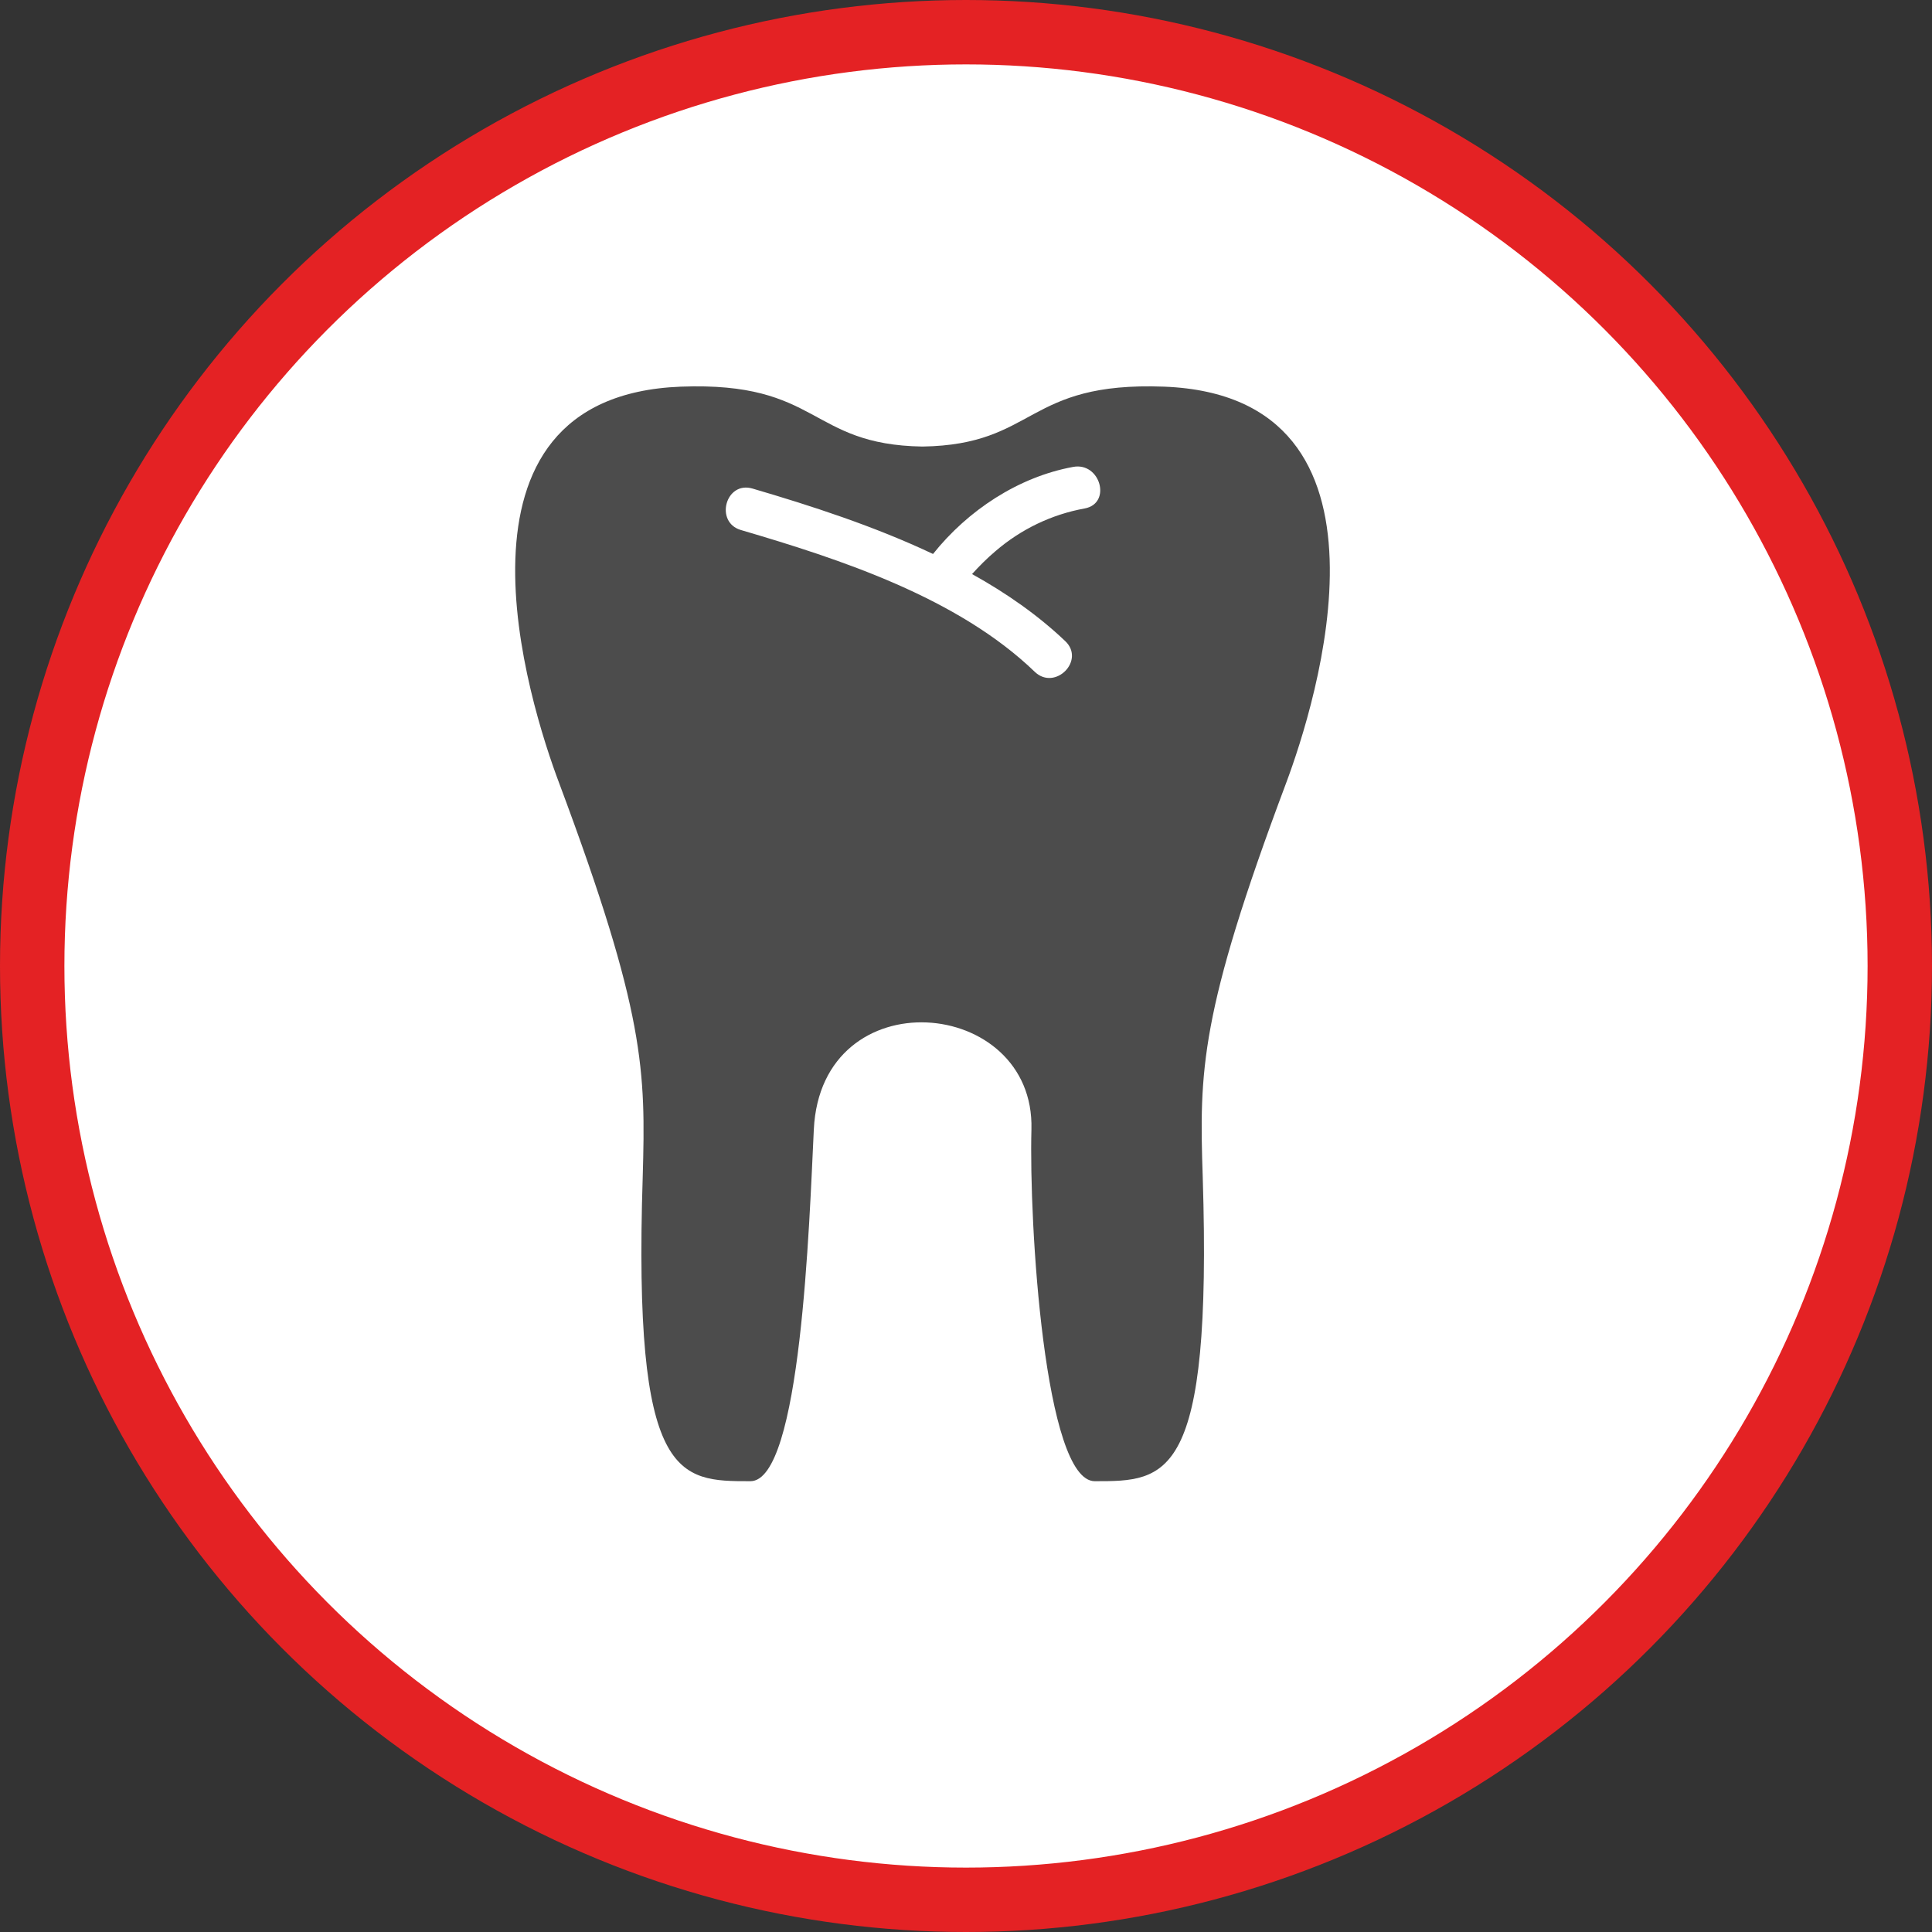 <?xml version="1.0" encoding="UTF-8" standalone="no"?>
<!-- Created with Inkscape (http://www.inkscape.org/) -->

<svg
   xmlns:dc="http://purl.org/dc/elements/1.1/"
   xmlns:cc="http://creativecommons.org/ns#"
   xmlns:rdf="http://www.w3.org/1999/02/22-rdf-syntax-ns#"
   xmlns:svg="http://www.w3.org/2000/svg"
   xmlns="http://www.w3.org/2000/svg"
   xmlns:xlink="http://www.w3.org/1999/xlink"
   xmlns:sodipodi="http://sodipodi.sourceforge.net/DTD/sodipodi-0.dtd"
   xmlns:inkscape="http://www.inkscape.org/namespaces/inkscape"
   width="30px"
   height="30px"
   version="1.1"
   id="svg8"
   inkscape:version="0.92.4 5da689c313, 2019-01-14"
   sodipodi:docname="container.svg">
  <rect width="100%" height="100%" fill="#333333" stroke="none"/>
  <defs
     id="defs2" />
  <sodipodi:namedview
     id="base"
     pagecolor="#ffffff"
     bordercolor="#666666"
     borderopacity="1.0"
     inkscape:pageopacity="0.0"
     inkscape:pageshadow="2"
     inkscape:zoom="13.049334"
     inkscape:cx="18.679046"
     inkscape:cy="12.165829"
     inkscape:document-units="px"
     inkscape:current-layer="layer1"
     showgrid="false"
     inkscape:snap-page="false"
     units="px"
     inkscape:window-width="1884"
     inkscape:window-height="1061"
     inkscape:window-x="0"
     inkscape:window-y="0"
     inkscape:window-maximized="1"
     fit-margin-top="0"
     fit-margin-left="0"
     fit-margin-right="0"
     fit-margin-bottom="0" />
    <circle
       style="color:#000000;clip-rule:nonzero;display:inline;overflow:visible;visibility:visible;opacity:1;isolation:auto;mix-blend-mode:normal;color-interpolation:sRGB;color-interpolation-filters:linearRGB;solid-color:#000000;solid-opacity:1;vector-effect:none;fill:#ffffff;fill-opacity:1;fill-rule:evenodd;stroke:#e42224;stroke-width:1;stroke-linecap:butt;stroke-linejoin:miter;stroke-miterlimit:4;stroke-dasharray:none;stroke-dashoffset:0;stroke-opacity:1;marker:none;color-rendering:auto;image-rendering:auto;shape-rendering:auto;text-rendering:auto;enable-background:accumulate"
       id="path815"
       cx="15"
       cy="15"
       r="14.5" />
<g transform="translate(8,6)"><g id="surface1">
<path style=" stroke:none;fill-rule:nonzero;fill:rgb(30%,30%,30%);fill-opacity:1;" d="M 10.078 0.004 C 7.91 -0.078 8.102 0.906 6.324 0.934 C 4.551 0.906 4.742 -0.078 2.57 0.004 C -1.297 0.156 0.219 4.934 0.684 6.164 C 2.02 9.738 2.027 10.625 1.98 12.277 C 1.828 17 2.535 17 3.652 17 C 4.438 17 4.566 12.992 4.637 11.539 C 4.75 9.176 8.074 9.469 8.016 11.539 C 7.977 12.992 8.219 17 9 17 C 10.117 17 10.824 17 10.676 12.277 C 10.621 10.625 10.629 9.738 11.969 6.164 C 12.43 4.934 13.945 0.156 10.078 0.004 Z M 8.844 1.895 C 8.328 1.988 7.852 2.219 7.457 2.559 C 7.328 2.668 7.207 2.789 7.094 2.914 C 7.629 3.211 8.121 3.555 8.543 3.957 C 8.855 4.258 8.383 4.73 8.07 4.434 C 6.875 3.281 5.051 2.684 3.504 2.23 C 3.094 2.109 3.266 1.465 3.684 1.586 C 4.59 1.852 5.57 2.168 6.488 2.602 C 7.027 1.926 7.812 1.406 8.664 1.25 C 9.086 1.172 9.266 1.816 8.844 1.895 Z M 8.844 1.895 "/>
</g>
</g>
</svg>

